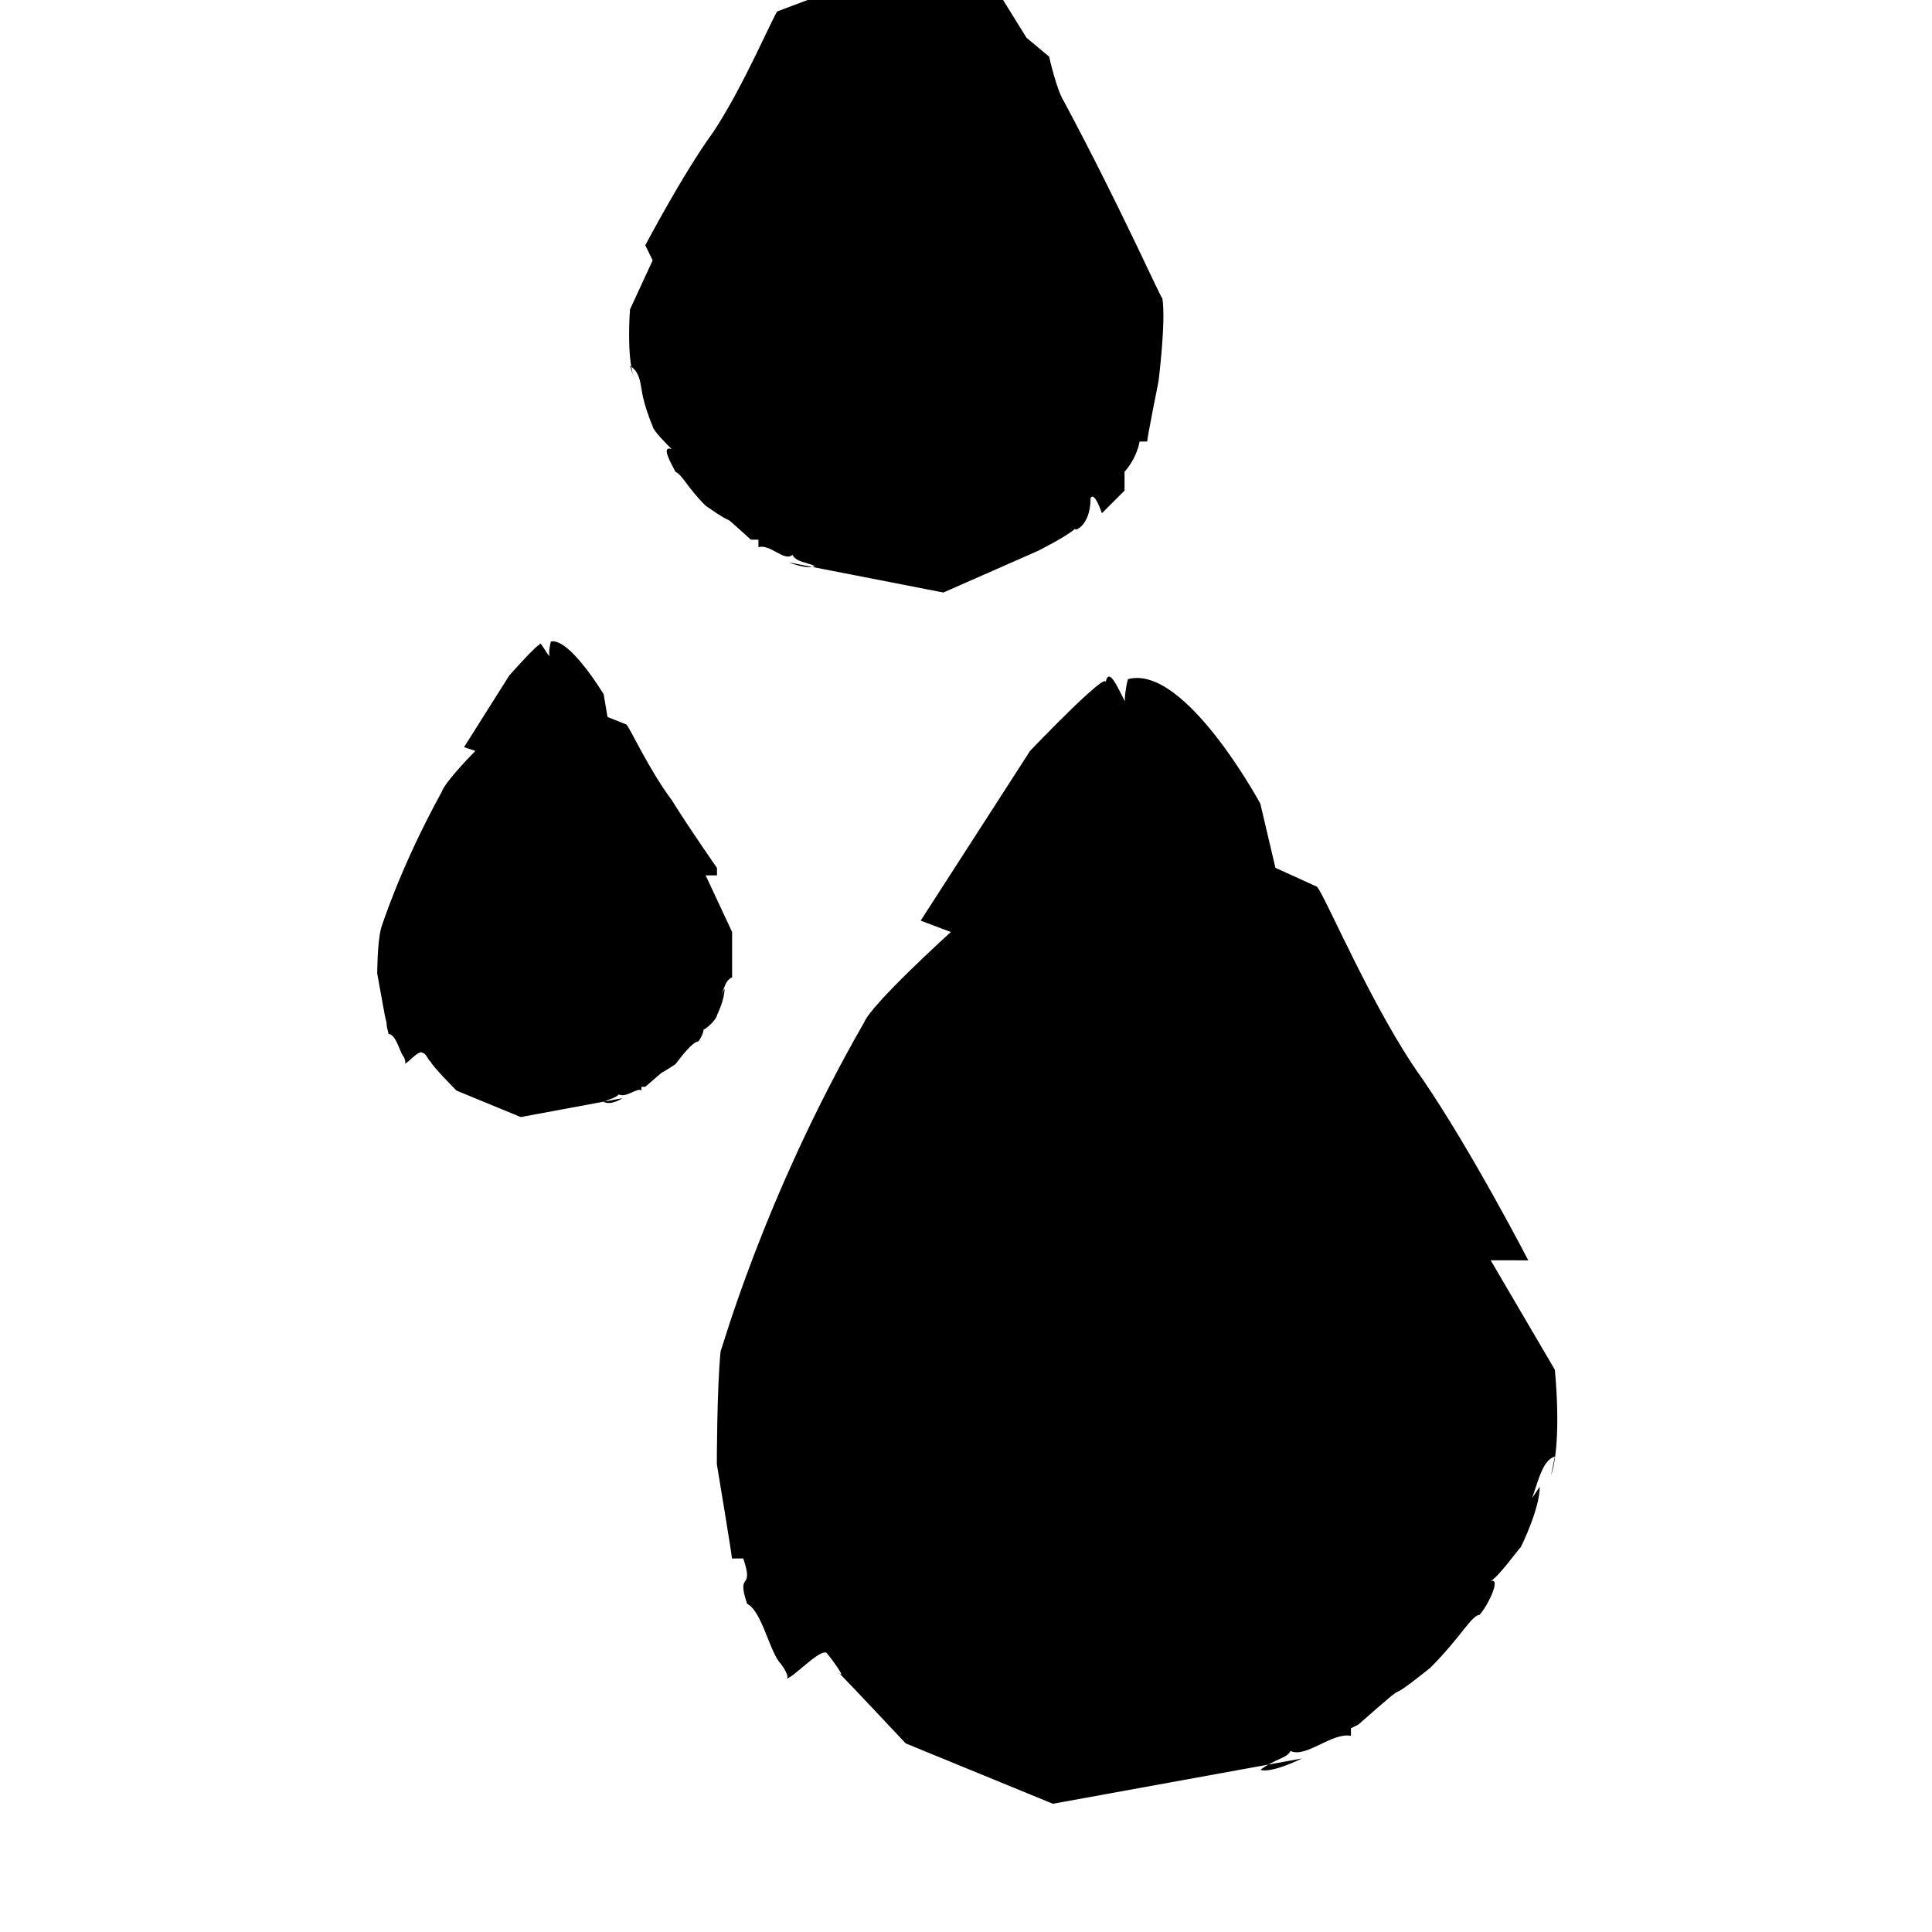 <?xml version="1.0" encoding="UTF-8" standalone="no"?>
<!-- Generated by IcoMoon.io -->
<svg viewBox="0 0 32 32" width="32" xmlns="http://www.w3.org/2000/svg" version="1.1" height="32">
 <path d="m25.313 20.875s-0.938-1.813-1.75-3c-0.813-1.125-1.625-3.063-1.75-3.188l-0.688-0.313-0.25-1.063s-1.25-2.313-2.188-2.063c0-0.063-0.125 0.5 0 0.438-0.063 0-0.313-0.75-0.375-0.375 0.063-0.25-1.25 1.125-1.25 1.125l-1.813 2.813 0.5 0.188s-1.313 1.188-1.438 1.5c-1.688 2.938-2.375 5.5-2.375 5.438-0.063 0.625-0.063 1.875-0.063 1.875s0.25 1.5 0.25 1.563h0.188c0.188 0.563-0.125 0.188 0.063 0.75 0.25 0.125 0.375 0.813 0.563 1 0 0 0.188 0.25 0.063 0.25 0.125 0 0.563-0.5 0.688-0.438 0.063 0.063 0.375 0.5 0.188 0.313 0.188 0.188 1.125 1.188 1.125 1.188l2.438 1 4.125-0.75s-0.5 0.25-0.688 0.188c0.25-0.188 0.438-0.188 0.5-0.313 0.25 0.125 0.688-0.313 1-0.25v-0.125l0.125-0.063c1.063-0.938 0.25-0.188 1.188-0.938 0.5-0.5 0.688-0.875 0.813-0.875 0.125-0.125 0.375-0.625 0.188-0.563 0.125-0.063 0.438-0.5 0.5-0.563 0 0 0.313-0.625 0.313-1l-0.125 0.188c0.125-0.375 0.188-0.625 0.375-0.688l-0.063 0.313c0.188-0.563 0.063-1.75 0.063-1.75l-1.063-1.813zm-13.438-6.5s-0.438-0.625-0.75-1.125c-0.375-0.5-0.688-1.188-0.75-1.25l-0.313-0.125-0.063-0.375s-0.563-0.938-0.875-0.875c0 0-0.063 0.25 0 0.25-0.063 0-0.188-0.313-0.188-0.188 0-0.063-0.5 0.5-0.5 0.5l-0.75 1.188 0.188 0.063s-0.5 0.5-0.563 0.688c-0.688 1.25-1 2.25-1 2.25-0.063 0.25-0.063 0.75-0.063 0.75s0.125 0.688 0.125 0.688c0.063 0.25 0 0.063 0.063 0.313 0.125 0 0.188 0.313 0.25 0.375 0 0 0.063 0.125 0 0.125 0.063 0 0.25-0.25 0.313-0.188 0.063 0 0.125 0.188 0.125 0.125 0 0.063 0.438 0.5 0.438 0.5l1.063 0.438 1.688-0.313s-0.188 0.125-0.313 0.063c0.125-0.063 0.188-0.063 0.25-0.125 0.125 0.063 0.313-0.125 0.375-0.063v-0.063h0.063c0.438-0.375 0.125-0.125 0.5-0.375 0.188-0.25 0.313-0.375 0.375-0.375 0.063-0.063 0.125-0.25 0.063-0.188 0.063 0 0.25-0.188 0.25-0.25 0 0 0.125-0.25 0.125-0.438l-0.063 0.125c0.063-0.125 0.063-0.25 0.188-0.313v0.188-0.938l-0.438-0.938h0.188zm-1.187-10.312s0.625-1.188 1.125-1.875c0.5-0.75 1-1.938 1.063-2l0.5-0.188 0.188-0.625 1.188-1.375s0.25 0.313 0.125 0.25c0.125 0 0.313-0.125 0.375-0.063-0.063-0.125 0.625 0.625 0.625 0.625l1.125 1.813 0.375 0.313s0.125 0.563 0.25 0.75c1 1.875 1.625 3.313 1.625 3.25 0.063 0.375-0.063 1.375-0.063 1.375s-0.188 0.938-0.188 1h-0.125c-0.063 0.313-0.25 0.5-0.25 0.5v0.313l-0.375 0.375s-0.125-0.375-0.188-0.25c0 0.5-0.313 0.563-0.25 0.5-0.125 0.125-0.625 0.375-0.625 0.375l-1.563 0.688-2.563-0.5s0.313 0.125 0.438 0.063c-0.125-0.063-0.313-0.063-0.375-0.188-0.125 0.125-0.375-0.188-0.563-0.125v-0.125h-0.125c-0.625-0.563-0.125-0.125-0.75-0.563-0.313-0.313-0.375-0.5-0.5-0.563-0.063-0.125-0.25-0.438-0.063-0.375-0.063-0.063-0.313-0.313-0.313-0.375 0 0-0.188-0.438-0.188-0.688v0.125c0-0.188-0.063-0.375-0.188-0.438l0.063 0.188c-0.125-0.375-0.063-1.125-0.063-1.125l0.375-0.813z"/>
</svg>
